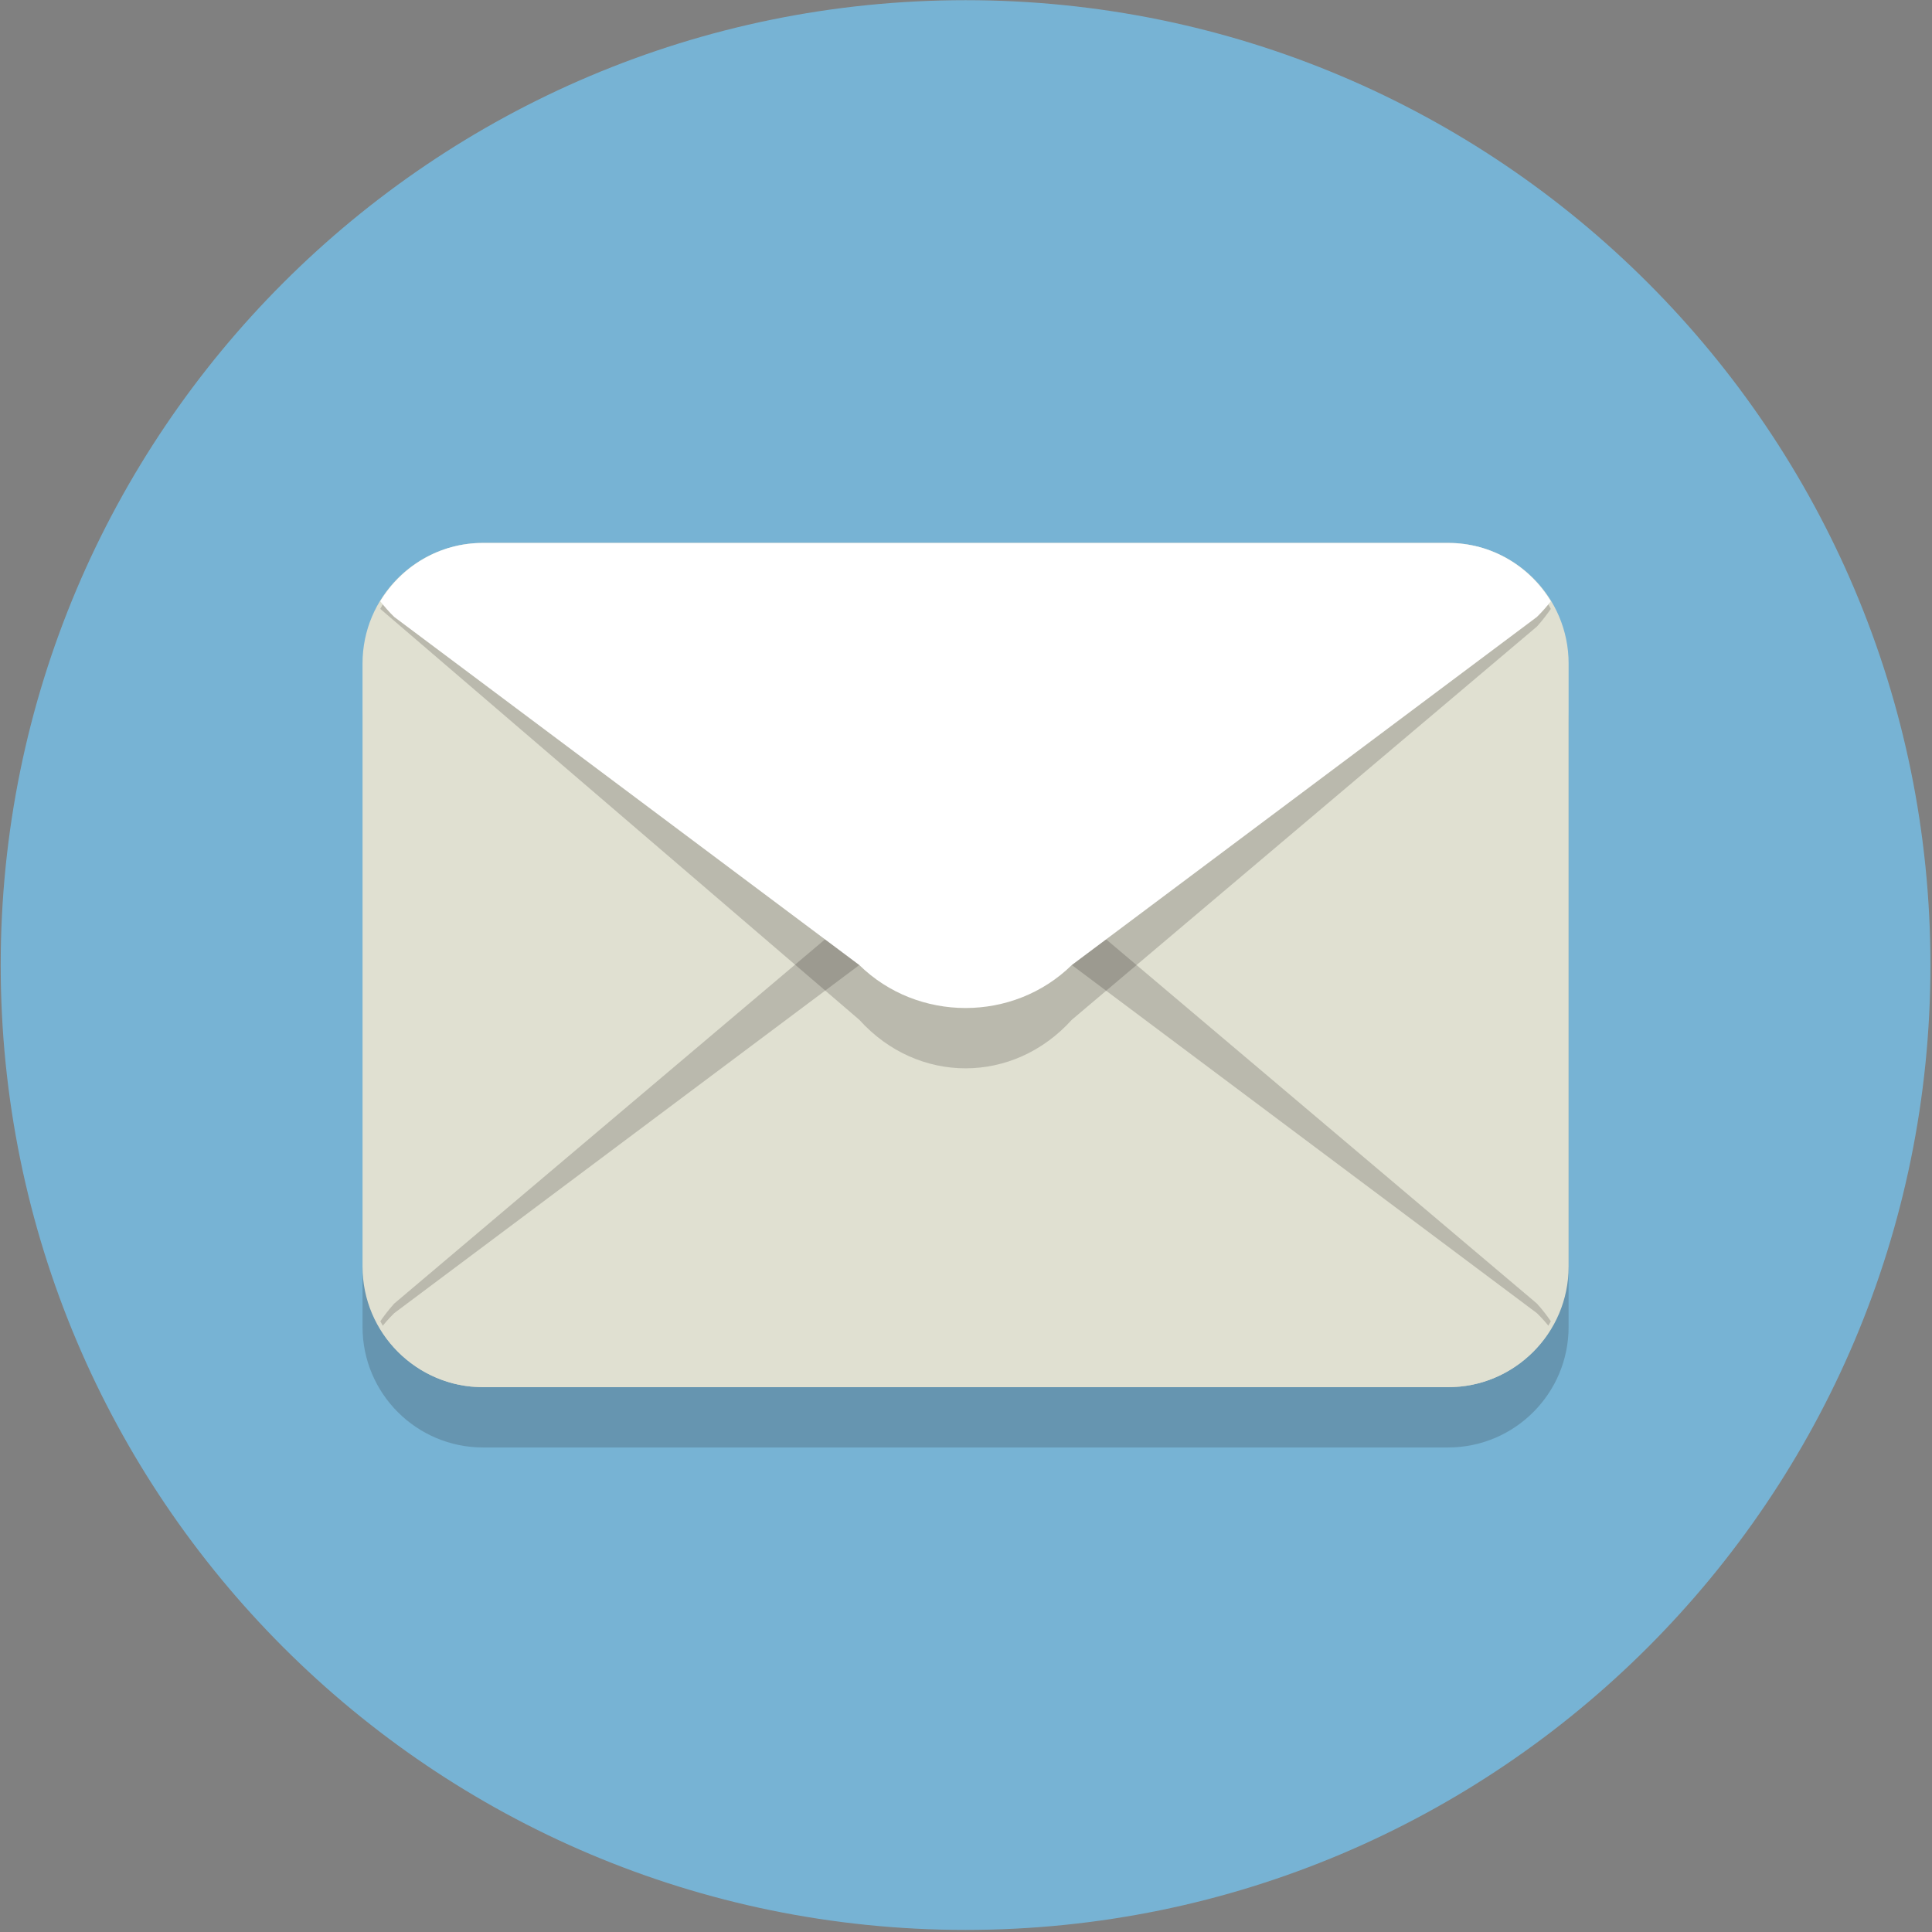 <?xml version="1.0" encoding="UTF-8" standalone="no"?>
<!DOCTYPE svg PUBLIC "-//W3C//DTD SVG 1.1//EN" "http://www.w3.org/Graphics/SVG/1.1/DTD/svg11.dtd">
<svg width="100%" height="100%" viewBox="0 0 356 356" version="1.1" xmlns="http://www.w3.org/2000/svg" xmlns:xlink="http://www.w3.org/1999/xlink" xml:space="preserve" xmlns:serif="http://www.serif.com/" style="fill-rule:evenodd;clip-rule:evenodd;stroke-linejoin:round;stroke-miterlimit:2;">
    <rect x="0" y="0" width="356" height="356" fill="#808080" stroke="none"/>
    <g transform="matrix(5.556,0,0,5.556,-1600,-400)">
        <g id="Page-18" serif:id="Page 18" transform="matrix(1,0,0,1,288,72)">
            <rect x="0" y="0" width="64" height="64" style="fill:none;"/>
            <g id="Layer-1" serif:id="Layer 1">
                <g transform="matrix(0,-1,-1,0,32,0)">
                    <path d="M-32,-32C-49.673,-32 -64,-17.673 -64,0C-64,17.673 -49.673,32 -32,32C-14.327,32 0,17.673 0,0C0,-17.673 -14.327,-32 -32,-32" style="fill:rgb(119,179,212);fill-rule:nonzero;"/>
                </g>
                <g opacity="0.2">
                    <g transform="matrix(1,0,0,1,52,24)">
                        <path d="M0,20C0,22.209 -1.791,24 -4,24L-36,24C-38.209,24 -40,22.209 -40,20L-40,0C-40,-2.209 -38.209,-4 -36,-4L-4,-4C-1.791,-4 0,-2.209 0,0L0,20Z" style="fill:rgb(35,31,32);fill-rule:nonzero;"/>
                    </g>
                </g>
                <g transform="matrix(1,0,0,1,52,22)">
                    <path d="M0,20C0,22.209 -1.791,24 -4,24L-36,24C-38.209,24 -40,22.209 -40,20L-40,0C-40,-2.209 -38.209,-4 -36,-4L-4,-4C-1.791,-4 0,-2.209 0,0L0,20Z" style="fill:rgb(224,224,209);fill-rule:nonzero;"/>
                </g>
                <g opacity="0.2">
                    <g transform="matrix(1,0,0,1,35.524,43.854)">
                        <path d="M0,-13.669C-1.938,-15.815 -5.109,-15.815 -7.047,-13.669L-22.474,-0.626C-22.653,-0.427 -22.801,-0.232 -22.934,-0.041C-22.233,1.265 -20.975,2.146 -19.524,2.146L12.476,2.146C13.927,2.146 15.186,1.265 15.887,-0.041C15.754,-0.232 15.606,-0.427 15.426,-0.626L0,-13.669Z" style="fill:rgb(35,31,32);fill-rule:nonzero;"/>
                    </g>
                </g>
                <g transform="matrix(1,0,0,1,35.524,44.1)">
                    <path d="M0,-12.1C-1.938,-14 -5.109,-14 -7.047,-12.1L-22.474,-0.554C-22.653,-0.378 -22.801,-0.206 -22.934,-0.036C-22.233,1.12 -20.975,1.9 -19.524,1.9L12.476,1.9C13.927,1.9 15.186,1.12 15.887,-0.036C15.754,-0.206 15.606,-0.378 15.426,-0.554L0,-12.1Z" style="fill:rgb(224,224,209);fill-rule:nonzero;"/>
                </g>
                <g opacity="0.2">
                    <g transform="matrix(1,0,0,1,12.589,33.775)">
                        <path d="M0,-13.587C0.701,-14.893 1.96,-15.774 3.411,-15.774L35.411,-15.774C36.862,-15.774 38.12,-14.893 38.821,-13.587C38.689,-13.396 38.541,-13.202 38.361,-13.002L22.934,0.041C20.996,2.187 17.825,2.187 15.887,0.041L0,-13.587Z" style="fill:rgb(35,31,32);fill-rule:nonzero;"/>
                    </g>
                </g>
                <g transform="matrix(1,0,0,1,28.476,19.9)">
                    <path d="M0,12.1C1.938,14 5.109,14 7.047,12.1L22.474,0.554C22.653,0.378 22.801,0.206 22.934,0.036C22.233,-1.12 20.975,-1.9 19.524,-1.9L-12.476,-1.9C-13.927,-1.9 -15.186,-1.12 -15.887,0.036C-15.754,0.206 -15.606,0.378 -15.426,0.554L0,12.1Z" style="fill:white;fill-rule:nonzero;"/>
                </g>
            </g>
        </g>
    </g>
</svg>
